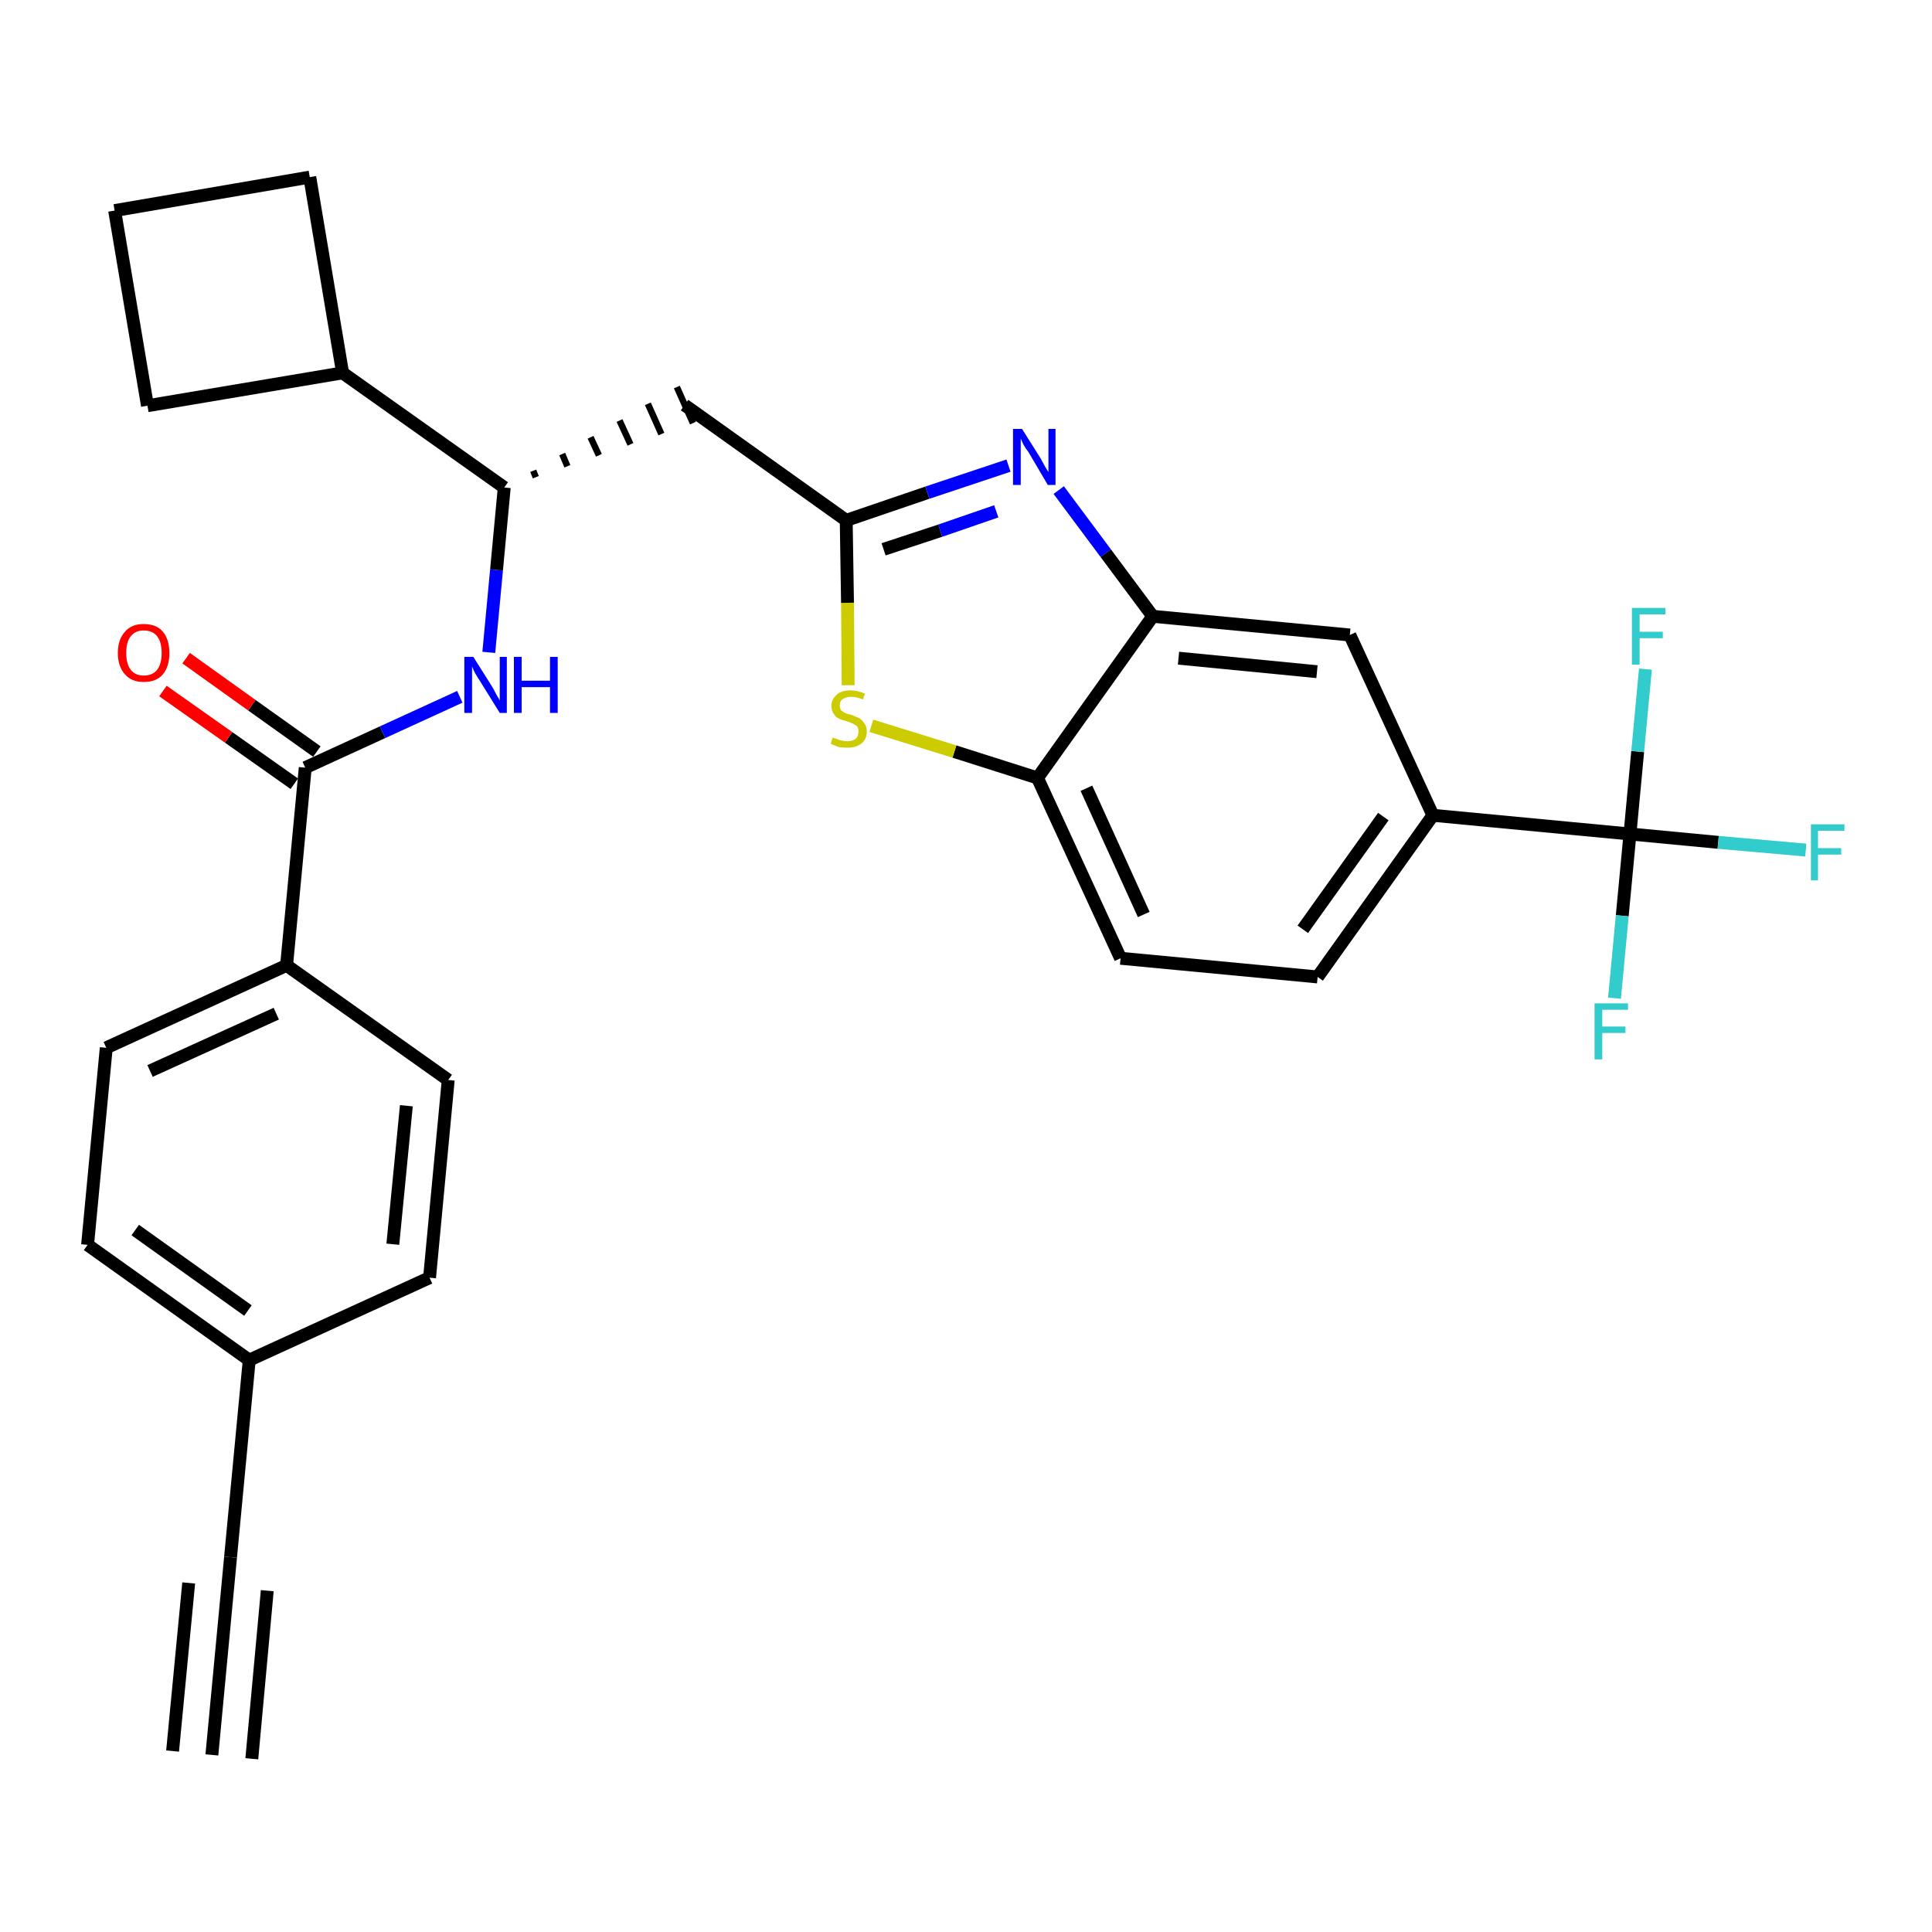 <?xml version='1.0' encoding='iso-8859-1'?>
<svg version='1.1' baseProfile='full'
              xmlns='http://www.w3.org/2000/svg'
                      xmlns:rdkit='http://www.rdkit.org/xml'
                      xmlns:xlink='http://www.w3.org/1999/xlink'
                  xml:space='preserve'
width='300px' height='300px' viewBox='0 0 300 300'>
<!-- END OF HEADER -->
<path class='bond-0 atom-0 atom-1' d='M 32.9,272.5 L 35.8,241.8' style='fill:none;fill-rule:evenodd;stroke:#000000;stroke-width:2.0px;stroke-linecap:butt;stroke-linejoin:miter;stroke-opacity:1' />
<path class='bond-0 atom-0 atom-1' d='M 39.1,273.1 L 41.5,247.0' style='fill:none;fill-rule:evenodd;stroke:#000000;stroke-width:2.0px;stroke-linecap:butt;stroke-linejoin:miter;stroke-opacity:1' />
<path class='bond-0 atom-0 atom-1' d='M 26.8,271.9 L 29.3,245.8' style='fill:none;fill-rule:evenodd;stroke:#000000;stroke-width:2.0px;stroke-linecap:butt;stroke-linejoin:miter;stroke-opacity:1' />
<path class='bond-1 atom-1 atom-2' d='M 35.8,241.8 L 38.7,211.2' style='fill:none;fill-rule:evenodd;stroke:#000000;stroke-width:2.0px;stroke-linecap:butt;stroke-linejoin:miter;stroke-opacity:1' />
<path class='bond-2 atom-2 atom-3' d='M 38.7,211.2 L 13.6,193.3' style='fill:none;fill-rule:evenodd;stroke:#000000;stroke-width:2.0px;stroke-linecap:butt;stroke-linejoin:miter;stroke-opacity:1' />
<path class='bond-2 atom-2 atom-3' d='M 38.5,203.5 L 21.0,191.0' style='fill:none;fill-rule:evenodd;stroke:#000000;stroke-width:2.0px;stroke-linecap:butt;stroke-linejoin:miter;stroke-opacity:1' />
<path class='bond-29 atom-29 atom-2' d='M 66.7,198.4 L 38.7,211.2' style='fill:none;fill-rule:evenodd;stroke:#000000;stroke-width:2.0px;stroke-linecap:butt;stroke-linejoin:miter;stroke-opacity:1' />
<path class='bond-3 atom-3 atom-4' d='M 13.6,193.3 L 16.5,162.7' style='fill:none;fill-rule:evenodd;stroke:#000000;stroke-width:2.0px;stroke-linecap:butt;stroke-linejoin:miter;stroke-opacity:1' />
<path class='bond-4 atom-4 atom-5' d='M 16.5,162.7 L 44.5,149.9' style='fill:none;fill-rule:evenodd;stroke:#000000;stroke-width:2.0px;stroke-linecap:butt;stroke-linejoin:miter;stroke-opacity:1' />
<path class='bond-4 atom-4 atom-5' d='M 23.3,166.3 L 42.9,157.4' style='fill:none;fill-rule:evenodd;stroke:#000000;stroke-width:2.0px;stroke-linecap:butt;stroke-linejoin:miter;stroke-opacity:1' />
<path class='bond-5 atom-5 atom-6' d='M 44.5,149.9 L 47.4,119.2' style='fill:none;fill-rule:evenodd;stroke:#000000;stroke-width:2.0px;stroke-linecap:butt;stroke-linejoin:miter;stroke-opacity:1' />
<path class='bond-27 atom-5 atom-28' d='M 44.5,149.9 L 69.6,167.7' style='fill:none;fill-rule:evenodd;stroke:#000000;stroke-width:2.0px;stroke-linecap:butt;stroke-linejoin:miter;stroke-opacity:1' />
<path class='bond-6 atom-6 atom-7' d='M 49.2,116.7 L 39.1,109.5' style='fill:none;fill-rule:evenodd;stroke:#000000;stroke-width:2.0px;stroke-linecap:butt;stroke-linejoin:miter;stroke-opacity:1' />
<path class='bond-6 atom-6 atom-7' d='M 39.1,109.5 L 28.9,102.2' style='fill:none;fill-rule:evenodd;stroke:#FF0000;stroke-width:2.0px;stroke-linecap:butt;stroke-linejoin:miter;stroke-opacity:1' />
<path class='bond-6 atom-6 atom-7' d='M 45.7,121.7 L 35.5,114.5' style='fill:none;fill-rule:evenodd;stroke:#000000;stroke-width:2.0px;stroke-linecap:butt;stroke-linejoin:miter;stroke-opacity:1' />
<path class='bond-6 atom-6 atom-7' d='M 35.5,114.5 L 25.3,107.3' style='fill:none;fill-rule:evenodd;stroke:#FF0000;stroke-width:2.0px;stroke-linecap:butt;stroke-linejoin:miter;stroke-opacity:1' />
<path class='bond-7 atom-6 atom-8' d='M 47.4,119.2 L 59.4,113.7' style='fill:none;fill-rule:evenodd;stroke:#000000;stroke-width:2.0px;stroke-linecap:butt;stroke-linejoin:miter;stroke-opacity:1' />
<path class='bond-7 atom-6 atom-8' d='M 59.4,113.7 L 71.4,108.2' style='fill:none;fill-rule:evenodd;stroke:#0000FF;stroke-width:2.0px;stroke-linecap:butt;stroke-linejoin:miter;stroke-opacity:1' />
<path class='bond-8 atom-8 atom-9' d='M 75.9,101.3 L 77.1,88.5' style='fill:none;fill-rule:evenodd;stroke:#0000FF;stroke-width:2.0px;stroke-linecap:butt;stroke-linejoin:miter;stroke-opacity:1' />
<path class='bond-8 atom-8 atom-9' d='M 77.1,88.5 L 78.3,75.7' style='fill:none;fill-rule:evenodd;stroke:#000000;stroke-width:2.0px;stroke-linecap:butt;stroke-linejoin:miter;stroke-opacity:1' />
<path class='bond-9 atom-9 atom-10' d='M 83.2,74.1 L 82.8,73.1' style='fill:none;fill-rule:evenodd;stroke:#000000;stroke-width:1.0px;stroke-linecap:butt;stroke-linejoin:miter;stroke-opacity:1' />
<path class='bond-9 atom-9 atom-10' d='M 88.1,72.4 L 87.3,70.5' style='fill:none;fill-rule:evenodd;stroke:#000000;stroke-width:1.0px;stroke-linecap:butt;stroke-linejoin:miter;stroke-opacity:1' />
<path class='bond-9 atom-9 atom-10' d='M 93.0,70.7 L 91.7,67.9' style='fill:none;fill-rule:evenodd;stroke:#000000;stroke-width:1.0px;stroke-linecap:butt;stroke-linejoin:miter;stroke-opacity:1' />
<path class='bond-9 atom-9 atom-10' d='M 97.9,69.0 L 96.2,65.3' style='fill:none;fill-rule:evenodd;stroke:#000000;stroke-width:1.0px;stroke-linecap:butt;stroke-linejoin:miter;stroke-opacity:1' />
<path class='bond-9 atom-9 atom-10' d='M 102.7,67.4 L 100.6,62.7' style='fill:none;fill-rule:evenodd;stroke:#000000;stroke-width:1.0px;stroke-linecap:butt;stroke-linejoin:miter;stroke-opacity:1' />
<path class='bond-9 atom-9 atom-10' d='M 107.6,65.7 L 105.1,60.1' style='fill:none;fill-rule:evenodd;stroke:#000000;stroke-width:1.0px;stroke-linecap:butt;stroke-linejoin:miter;stroke-opacity:1' />
<path class='bond-23 atom-9 atom-24' d='M 78.3,75.7 L 53.2,57.9' style='fill:none;fill-rule:evenodd;stroke:#000000;stroke-width:2.0px;stroke-linecap:butt;stroke-linejoin:miter;stroke-opacity:1' />
<path class='bond-10 atom-10 atom-11' d='M 106.3,62.9 L 131.4,80.8' style='fill:none;fill-rule:evenodd;stroke:#000000;stroke-width:2.0px;stroke-linecap:butt;stroke-linejoin:miter;stroke-opacity:1' />
<path class='bond-11 atom-11 atom-12' d='M 131.4,80.8 L 144.0,76.5' style='fill:none;fill-rule:evenodd;stroke:#000000;stroke-width:2.0px;stroke-linecap:butt;stroke-linejoin:miter;stroke-opacity:1' />
<path class='bond-11 atom-11 atom-12' d='M 144.0,76.5 L 156.6,72.3' style='fill:none;fill-rule:evenodd;stroke:#0000FF;stroke-width:2.0px;stroke-linecap:butt;stroke-linejoin:miter;stroke-opacity:1' />
<path class='bond-11 atom-11 atom-12' d='M 137.2,85.3 L 146.0,82.4' style='fill:none;fill-rule:evenodd;stroke:#000000;stroke-width:2.0px;stroke-linecap:butt;stroke-linejoin:miter;stroke-opacity:1' />
<path class='bond-11 atom-11 atom-12' d='M 146.0,82.4 L 154.7,79.4' style='fill:none;fill-rule:evenodd;stroke:#0000FF;stroke-width:2.0px;stroke-linecap:butt;stroke-linejoin:miter;stroke-opacity:1' />
<path class='bond-30 atom-23 atom-11' d='M 131.7,106.4 L 131.6,93.6' style='fill:none;fill-rule:evenodd;stroke:#CCCC00;stroke-width:2.0px;stroke-linecap:butt;stroke-linejoin:miter;stroke-opacity:1' />
<path class='bond-30 atom-23 atom-11' d='M 131.6,93.6 L 131.4,80.8' style='fill:none;fill-rule:evenodd;stroke:#000000;stroke-width:2.0px;stroke-linecap:butt;stroke-linejoin:miter;stroke-opacity:1' />
<path class='bond-12 atom-12 atom-13' d='M 164.4,76.1 L 171.7,85.9' style='fill:none;fill-rule:evenodd;stroke:#0000FF;stroke-width:2.0px;stroke-linecap:butt;stroke-linejoin:miter;stroke-opacity:1' />
<path class='bond-12 atom-12 atom-13' d='M 171.7,85.9 L 179.0,95.7' style='fill:none;fill-rule:evenodd;stroke:#000000;stroke-width:2.0px;stroke-linecap:butt;stroke-linejoin:miter;stroke-opacity:1' />
<path class='bond-13 atom-13 atom-14' d='M 179.0,95.7 L 209.6,98.6' style='fill:none;fill-rule:evenodd;stroke:#000000;stroke-width:2.0px;stroke-linecap:butt;stroke-linejoin:miter;stroke-opacity:1' />
<path class='bond-13 atom-13 atom-14' d='M 183.0,102.2 L 204.5,104.3' style='fill:none;fill-rule:evenodd;stroke:#000000;stroke-width:2.0px;stroke-linecap:butt;stroke-linejoin:miter;stroke-opacity:1' />
<path class='bond-32 atom-22 atom-13' d='M 161.1,120.8 L 179.0,95.7' style='fill:none;fill-rule:evenodd;stroke:#000000;stroke-width:2.0px;stroke-linecap:butt;stroke-linejoin:miter;stroke-opacity:1' />
<path class='bond-14 atom-14 atom-15' d='M 209.6,98.6 L 222.5,126.6' style='fill:none;fill-rule:evenodd;stroke:#000000;stroke-width:2.0px;stroke-linecap:butt;stroke-linejoin:miter;stroke-opacity:1' />
<path class='bond-15 atom-15 atom-16' d='M 222.5,126.6 L 253.1,129.5' style='fill:none;fill-rule:evenodd;stroke:#000000;stroke-width:2.0px;stroke-linecap:butt;stroke-linejoin:miter;stroke-opacity:1' />
<path class='bond-19 atom-15 atom-20' d='M 222.5,126.6 L 204.6,151.7' style='fill:none;fill-rule:evenodd;stroke:#000000;stroke-width:2.0px;stroke-linecap:butt;stroke-linejoin:miter;stroke-opacity:1' />
<path class='bond-19 atom-15 atom-20' d='M 214.8,126.8 L 202.3,144.3' style='fill:none;fill-rule:evenodd;stroke:#000000;stroke-width:2.0px;stroke-linecap:butt;stroke-linejoin:miter;stroke-opacity:1' />
<path class='bond-16 atom-16 atom-17' d='M 253.1,129.5 L 266.8,130.8' style='fill:none;fill-rule:evenodd;stroke:#000000;stroke-width:2.0px;stroke-linecap:butt;stroke-linejoin:miter;stroke-opacity:1' />
<path class='bond-16 atom-16 atom-17' d='M 266.8,130.8 L 280.4,132.0' style='fill:none;fill-rule:evenodd;stroke:#33CCCC;stroke-width:2.0px;stroke-linecap:butt;stroke-linejoin:miter;stroke-opacity:1' />
<path class='bond-17 atom-16 atom-18' d='M 253.1,129.5 L 251.9,142.2' style='fill:none;fill-rule:evenodd;stroke:#000000;stroke-width:2.0px;stroke-linecap:butt;stroke-linejoin:miter;stroke-opacity:1' />
<path class='bond-17 atom-16 atom-18' d='M 251.9,142.2 L 250.7,155.0' style='fill:none;fill-rule:evenodd;stroke:#33CCCC;stroke-width:2.0px;stroke-linecap:butt;stroke-linejoin:miter;stroke-opacity:1' />
<path class='bond-18 atom-16 atom-19' d='M 253.1,129.5 L 254.3,116.7' style='fill:none;fill-rule:evenodd;stroke:#000000;stroke-width:2.0px;stroke-linecap:butt;stroke-linejoin:miter;stroke-opacity:1' />
<path class='bond-18 atom-16 atom-19' d='M 254.3,116.7 L 255.5,103.9' style='fill:none;fill-rule:evenodd;stroke:#33CCCC;stroke-width:2.0px;stroke-linecap:butt;stroke-linejoin:miter;stroke-opacity:1' />
<path class='bond-20 atom-20 atom-21' d='M 204.6,151.7 L 174.0,148.8' style='fill:none;fill-rule:evenodd;stroke:#000000;stroke-width:2.0px;stroke-linecap:butt;stroke-linejoin:miter;stroke-opacity:1' />
<path class='bond-21 atom-21 atom-22' d='M 174.0,148.8 L 161.1,120.8' style='fill:none;fill-rule:evenodd;stroke:#000000;stroke-width:2.0px;stroke-linecap:butt;stroke-linejoin:miter;stroke-opacity:1' />
<path class='bond-21 atom-21 atom-22' d='M 177.6,142.0 L 168.7,122.4' style='fill:none;fill-rule:evenodd;stroke:#000000;stroke-width:2.0px;stroke-linecap:butt;stroke-linejoin:miter;stroke-opacity:1' />
<path class='bond-22 atom-22 atom-23' d='M 161.1,120.8 L 148.2,116.7' style='fill:none;fill-rule:evenodd;stroke:#000000;stroke-width:2.0px;stroke-linecap:butt;stroke-linejoin:miter;stroke-opacity:1' />
<path class='bond-22 atom-22 atom-23' d='M 148.2,116.7 L 135.3,112.7' style='fill:none;fill-rule:evenodd;stroke:#CCCC00;stroke-width:2.0px;stroke-linecap:butt;stroke-linejoin:miter;stroke-opacity:1' />
<path class='bond-24 atom-24 atom-25' d='M 53.2,57.9 L 48.1,27.5' style='fill:none;fill-rule:evenodd;stroke:#000000;stroke-width:2.0px;stroke-linecap:butt;stroke-linejoin:miter;stroke-opacity:1' />
<path class='bond-31 atom-27 atom-24' d='M 22.9,63.0 L 53.2,57.9' style='fill:none;fill-rule:evenodd;stroke:#000000;stroke-width:2.0px;stroke-linecap:butt;stroke-linejoin:miter;stroke-opacity:1' />
<path class='bond-25 atom-25 atom-26' d='M 48.1,27.5 L 17.8,32.7' style='fill:none;fill-rule:evenodd;stroke:#000000;stroke-width:2.0px;stroke-linecap:butt;stroke-linejoin:miter;stroke-opacity:1' />
<path class='bond-26 atom-26 atom-27' d='M 17.8,32.7 L 22.9,63.0' style='fill:none;fill-rule:evenodd;stroke:#000000;stroke-width:2.0px;stroke-linecap:butt;stroke-linejoin:miter;stroke-opacity:1' />
<path class='bond-28 atom-28 atom-29' d='M 69.6,167.7 L 66.7,198.4' style='fill:none;fill-rule:evenodd;stroke:#000000;stroke-width:2.0px;stroke-linecap:butt;stroke-linejoin:miter;stroke-opacity:1' />
<path class='bond-28 atom-28 atom-29' d='M 63.1,171.7 L 61.0,193.2' style='fill:none;fill-rule:evenodd;stroke:#000000;stroke-width:2.0px;stroke-linecap:butt;stroke-linejoin:miter;stroke-opacity:1' />
<path  class='atom-7' d='M 18.3 101.4
Q 18.3 99.3, 19.4 98.1
Q 20.4 96.9, 22.3 96.9
Q 24.3 96.9, 25.3 98.1
Q 26.3 99.3, 26.3 101.4
Q 26.3 103.5, 25.3 104.7
Q 24.3 105.9, 22.3 105.9
Q 20.4 105.9, 19.4 104.7
Q 18.3 103.5, 18.3 101.4
M 22.3 104.9
Q 23.7 104.9, 24.4 104.0
Q 25.1 103.1, 25.1 101.4
Q 25.1 99.7, 24.4 98.8
Q 23.7 97.9, 22.3 97.9
Q 21.0 97.9, 20.3 98.8
Q 19.6 99.7, 19.6 101.4
Q 19.6 103.1, 20.3 104.0
Q 21.0 104.9, 22.3 104.9
' fill='#FF0000'/>
<path  class='atom-8' d='M 73.5 102.0
L 76.4 106.6
Q 76.7 107.1, 77.1 107.9
Q 77.6 108.7, 77.6 108.8
L 77.6 102.0
L 78.7 102.0
L 78.7 110.7
L 77.6 110.7
L 74.5 105.7
Q 74.1 105.1, 73.7 104.4
Q 73.4 103.7, 73.3 103.5
L 73.3 110.7
L 72.1 110.7
L 72.1 102.0
L 73.5 102.0
' fill='#0000FF'/>
<path  class='atom-8' d='M 79.8 102.0
L 81.0 102.0
L 81.0 105.7
L 85.4 105.7
L 85.4 102.0
L 86.6 102.0
L 86.6 110.7
L 85.4 110.7
L 85.4 106.7
L 81.0 106.7
L 81.0 110.7
L 79.8 110.7
L 79.8 102.0
' fill='#0000FF'/>
<path  class='atom-12' d='M 158.7 66.6
L 161.6 71.2
Q 161.8 71.6, 162.3 72.5
Q 162.8 73.3, 162.8 73.3
L 162.8 66.6
L 163.9 66.6
L 163.9 75.3
L 162.7 75.3
L 159.7 70.2
Q 159.3 69.7, 158.9 69.0
Q 158.6 68.3, 158.5 68.1
L 158.5 75.3
L 157.3 75.3
L 157.3 66.6
L 158.7 66.6
' fill='#0000FF'/>
<path  class='atom-17' d='M 281.2 128.0
L 286.4 128.0
L 286.4 129.0
L 282.3 129.0
L 282.3 131.7
L 285.9 131.7
L 285.9 132.7
L 282.3 132.7
L 282.3 136.7
L 281.2 136.7
L 281.2 128.0
' fill='#33CCCC'/>
<path  class='atom-18' d='M 247.6 155.8
L 252.8 155.8
L 252.8 156.8
L 248.8 156.8
L 248.8 159.4
L 252.4 159.4
L 252.4 160.4
L 248.8 160.4
L 248.8 164.5
L 247.6 164.5
L 247.6 155.8
' fill='#33CCCC'/>
<path  class='atom-19' d='M 253.4 94.4
L 258.6 94.4
L 258.6 95.4
L 254.6 95.4
L 254.6 98.1
L 258.2 98.1
L 258.2 99.1
L 254.6 99.1
L 254.6 103.2
L 253.4 103.2
L 253.4 94.4
' fill='#33CCCC'/>
<path  class='atom-23' d='M 129.3 114.5
Q 129.4 114.6, 129.8 114.7
Q 130.2 114.9, 130.7 115.0
Q 131.1 115.1, 131.6 115.1
Q 132.4 115.1, 132.9 114.7
Q 133.3 114.3, 133.3 113.6
Q 133.3 113.1, 133.1 112.8
Q 132.9 112.6, 132.5 112.4
Q 132.1 112.2, 131.5 112.0
Q 130.7 111.8, 130.3 111.6
Q 129.8 111.4, 129.5 110.9
Q 129.1 110.4, 129.1 109.6
Q 129.1 108.6, 129.9 107.9
Q 130.6 107.2, 132.1 107.2
Q 133.1 107.2, 134.3 107.7
L 134.0 108.6
Q 132.9 108.2, 132.2 108.2
Q 131.3 108.2, 130.8 108.6
Q 130.4 108.9, 130.4 109.5
Q 130.4 110.0, 130.6 110.3
Q 130.9 110.5, 131.2 110.7
Q 131.6 110.9, 132.2 111.0
Q 132.9 111.3, 133.4 111.5
Q 133.9 111.8, 134.2 112.3
Q 134.6 112.8, 134.6 113.6
Q 134.6 114.8, 133.7 115.5
Q 132.9 116.1, 131.6 116.1
Q 130.8 116.1, 130.2 116.0
Q 129.7 115.8, 129.0 115.5
L 129.3 114.5
' fill='#CCCC00'/>
</svg>
